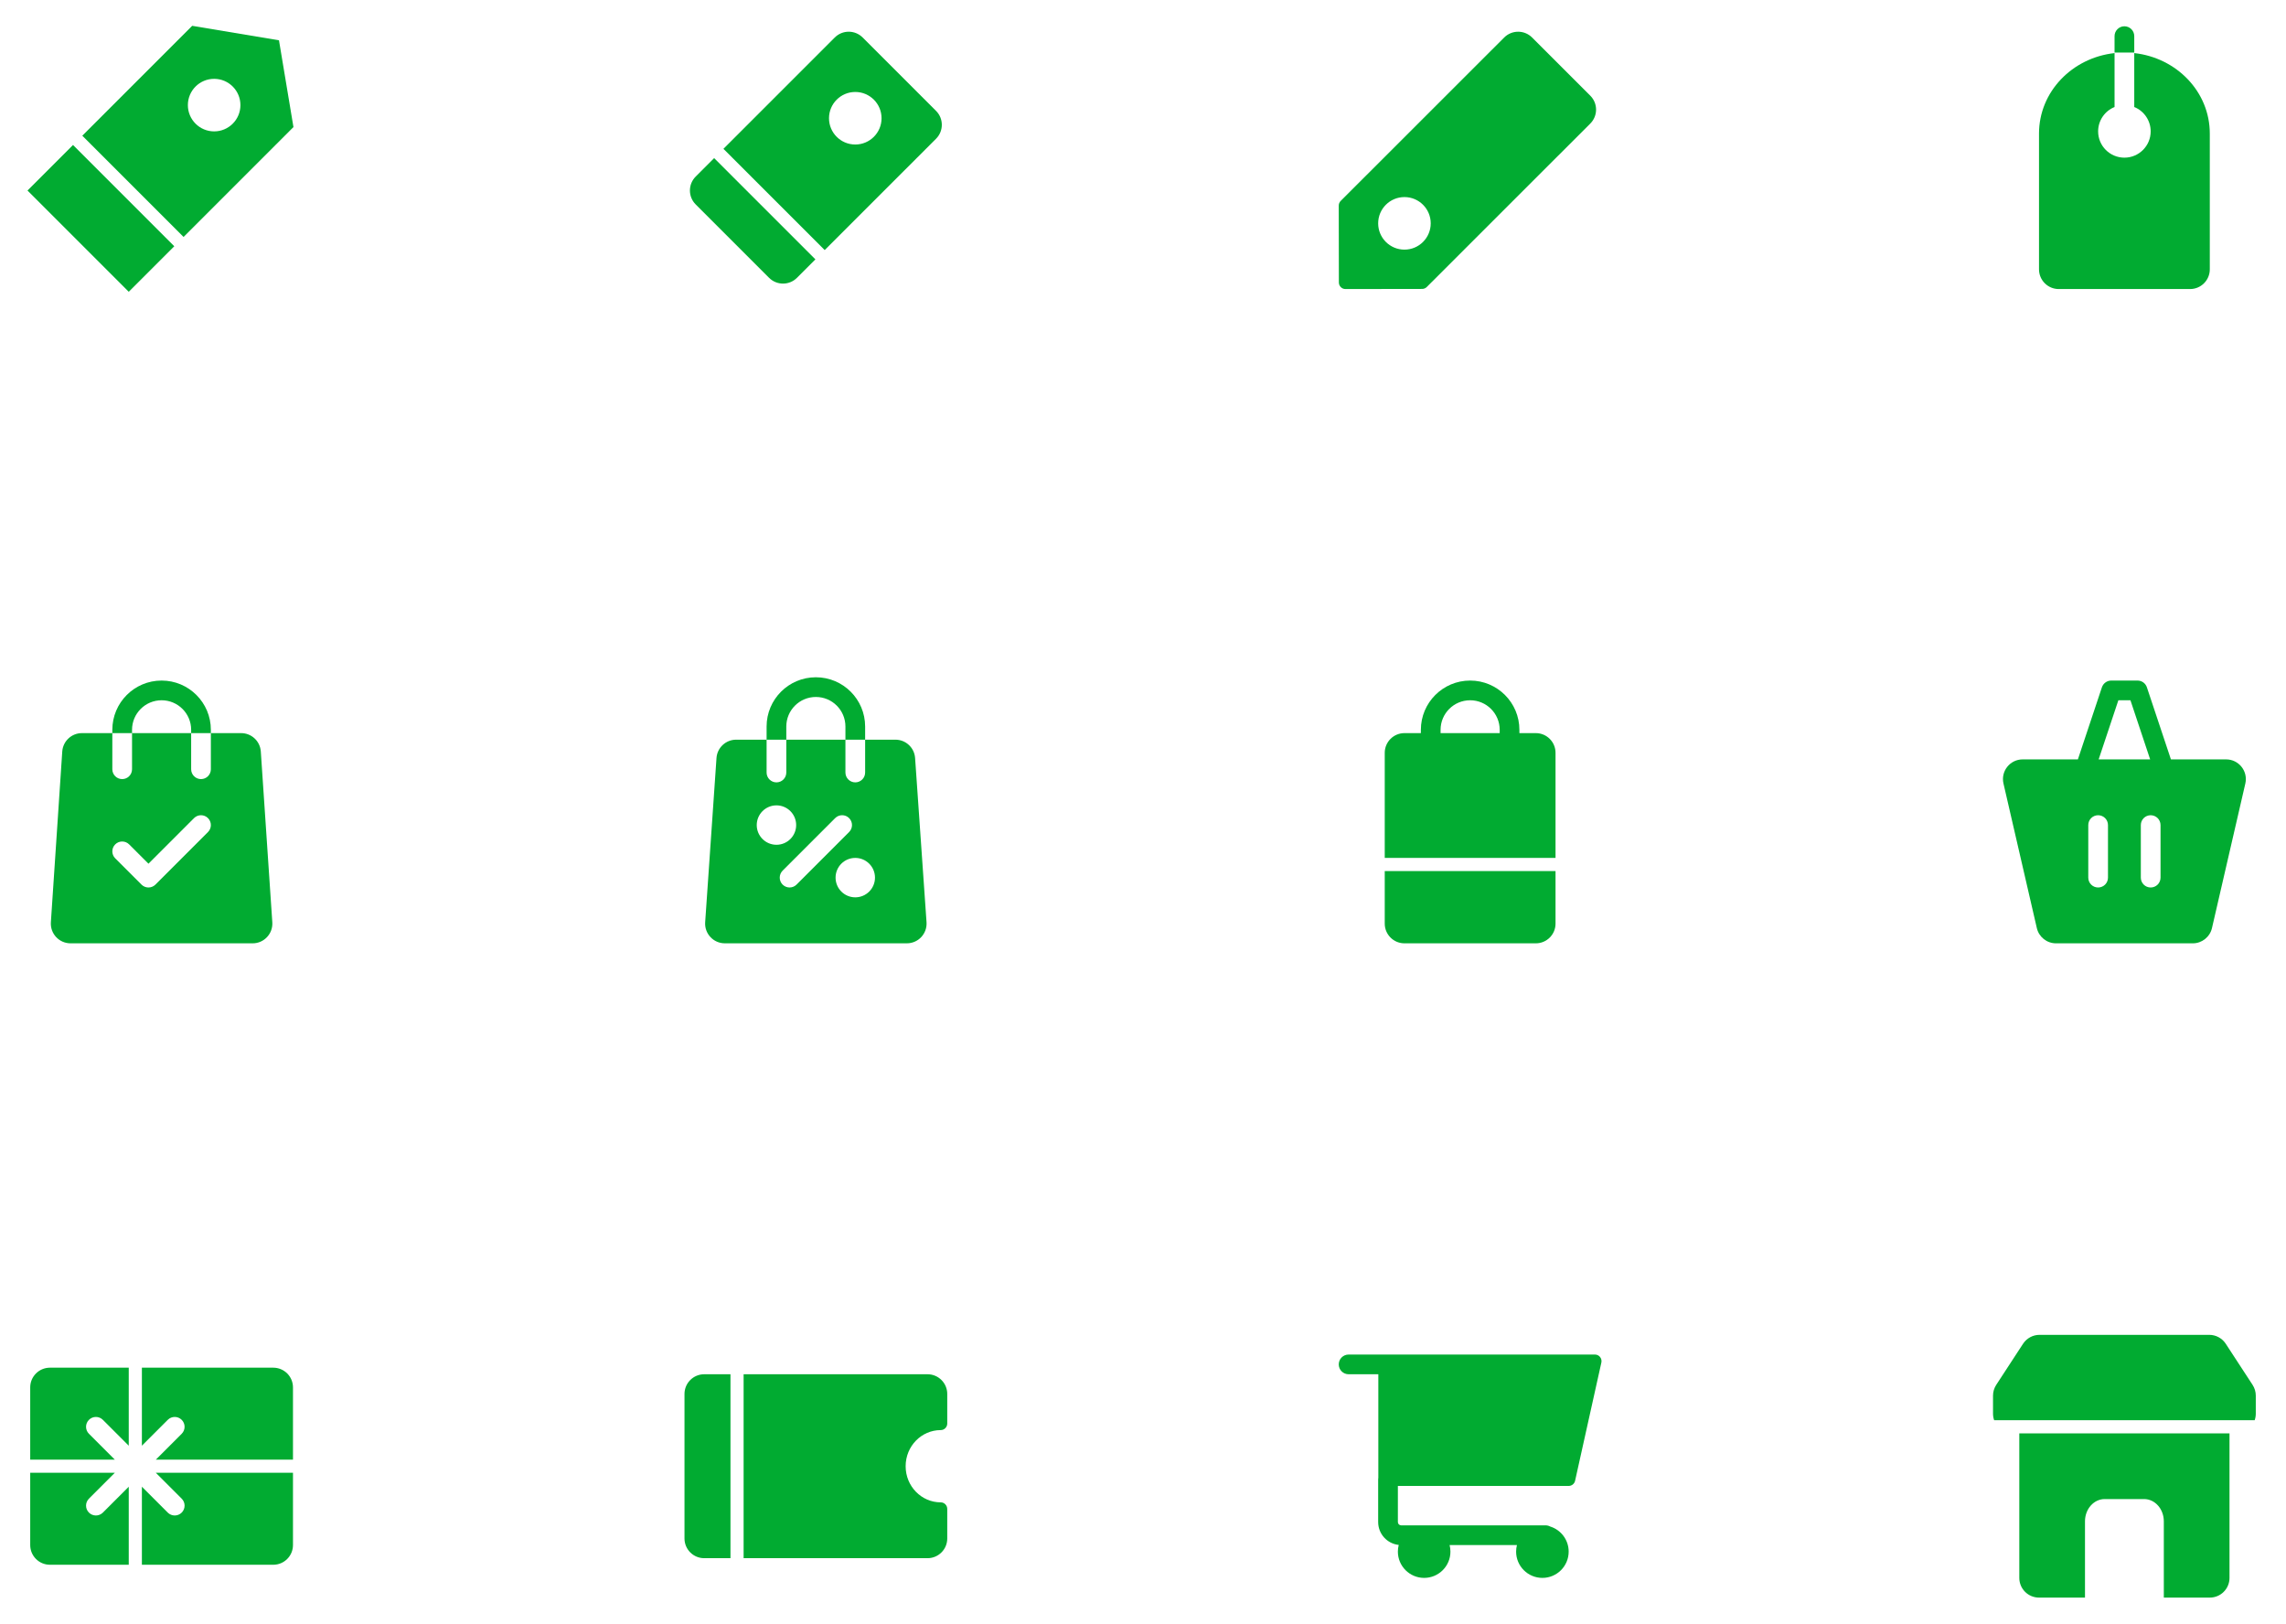 <svg width="290" height="206" viewBox="0 0 290 206" fill="none" xmlns="http://www.w3.org/2000/svg">
<path fill-rule="evenodd" clip-rule="evenodd" d="M35.391 5.11L24.381 3.275L10.441 17.215L23.287 30.06L37.227 16.12L35.391 5.11ZM3.488 24.168L9.263 18.393L22.108 31.239L16.333 37.013L3.488 24.168ZM23.833 13.334C23.833 11.493 25.326 10.001 27.167 10.001C29.008 10.001 30.5 11.493 30.5 13.334C30.5 15.175 29.008 16.667 27.167 16.667C25.326 16.667 23.833 15.175 23.833 13.334Z" fill="#01AB31"/>
<path fill-rule="evenodd" clip-rule="evenodd" d="M109.434 4.755C108.458 3.779 106.875 3.779 105.899 4.756L91.771 18.883C91.796 18.903 91.821 18.924 91.844 18.948L104.621 31.724L118.746 17.601C119.723 16.624 119.722 15.041 118.746 14.065L109.434 4.755ZM103.442 32.903L90.665 20.126C90.642 20.103 90.621 20.079 90.601 20.053L88.256 22.398C87.279 23.375 87.279 24.958 88.256 25.934L97.565 35.244C98.542 36.22 100.125 36.22 101.101 35.244L103.442 32.903ZM108.5 11.667C106.659 11.667 105.167 13.159 105.167 15C105.167 16.841 106.659 18.333 108.5 18.333C110.341 18.333 111.833 16.841 111.833 15C111.833 13.159 110.341 11.667 108.5 11.667Z" fill="#01AB31"/>
<path fill-rule="evenodd" clip-rule="evenodd" d="M190.822 4.755C191.799 3.78 193.381 3.78 194.357 4.755L201.743 12.138C202.72 13.114 202.72 14.698 201.743 15.674L180.999 36.408C180.843 36.564 180.632 36.652 180.411 36.652L170.683 36.667C170.462 36.667 170.25 36.58 170.093 36.424C169.937 36.268 169.849 36.056 169.848 35.835L169.833 26.081C169.833 25.859 169.921 25.647 170.077 25.49L190.822 4.755ZM174.833 28.333C174.833 26.492 176.326 25 178.167 25C180.008 25 181.5 26.492 181.5 28.333C181.5 30.174 180.008 31.667 178.167 31.667C176.326 31.667 174.833 30.174 174.833 28.333Z" fill="#01AB31"/>
<path fill-rule="evenodd" clip-rule="evenodd" d="M270.75 4.584C270.75 3.894 270.19 3.334 269.5 3.334C268.81 3.334 268.25 3.894 268.25 4.584V6.667H270.75V4.584ZM258.667 16.944C258.667 11.631 262.89 7.321 268.25 6.735V13.576C267.028 14.07 266.167 15.268 266.167 16.667C266.167 18.508 267.659 20 269.5 20C271.341 20 272.833 18.508 272.833 16.667C272.833 15.268 271.971 14.07 270.75 13.576V6.735C276.109 7.321 280.333 11.631 280.333 16.944V34.167C280.333 35.547 279.214 36.667 277.833 36.667H261.167C259.786 36.667 258.667 35.547 258.667 34.167V16.944Z" fill="#01AB31"/>
<path fill-rule="evenodd" clip-rule="evenodd" d="M7.898 95.334C7.986 94.021 9.077 93.001 10.393 93.001H30.592C31.907 93.001 32.998 94.02 33.086 95.333L34.545 116.999C34.642 118.443 33.498 119.667 32.051 119.667H8.948C7.502 119.667 6.358 118.444 6.454 117.001L7.898 95.334ZM26.384 105.551C26.872 105.063 26.872 104.272 26.384 103.783C25.896 103.295 25.105 103.295 24.616 103.783L18.834 109.566L16.384 107.117C15.896 106.629 15.104 106.629 14.616 107.117C14.128 107.605 14.128 108.396 14.616 108.885L17.95 112.218C18.438 112.706 19.229 112.706 19.718 112.218L26.384 105.551ZM20.5 88.834C18.429 88.834 16.75 90.513 16.75 92.584V97.584C16.75 98.274 16.191 98.834 15.5 98.834C14.81 98.834 14.25 98.274 14.25 97.584V92.584C14.25 89.132 17.048 86.334 20.5 86.334C23.952 86.334 26.75 89.132 26.75 92.584V97.584C26.75 98.274 26.191 98.834 25.5 98.834C24.81 98.834 24.25 98.274 24.25 97.584V92.584C24.25 90.513 22.571 88.834 20.5 88.834Z" fill="#01AB31"/>
<path fill-rule="evenodd" clip-rule="evenodd" d="M90.894 96.161C90.984 94.85 92.074 93.833 93.388 93.833H113.594C114.907 93.833 115.997 94.849 116.088 96.159L117.539 116.993C117.64 118.438 116.494 119.666 115.045 119.666H91.951C90.502 119.666 89.357 118.439 89.457 116.994L90.894 96.161ZM96 104.666C96 103.286 97.12 102.166 98.5 102.166C99.881 102.166 101 103.286 101 104.666C101 106.047 99.881 107.166 98.5 107.166C97.12 107.166 96 106.047 96 104.666ZM108.5 108.833C107.119 108.833 106 109.952 106 111.333C106 112.714 107.119 113.833 108.5 113.833C109.881 113.833 111 112.714 111 111.333C111 109.952 109.881 108.833 108.5 108.833ZM107.717 105.55C108.206 105.062 108.206 104.271 107.717 103.782C107.229 103.294 106.438 103.294 105.95 103.782L99.283 110.449C98.795 110.937 98.795 111.729 99.283 112.217C99.771 112.705 100.563 112.705 101.051 112.217L107.717 105.55ZM103.5 88.416C101.429 88.416 99.75 90.095 99.75 92.166V94.666V97.999C99.75 98.69 99.19 99.249 98.5 99.249C97.81 99.249 97.25 98.69 97.25 97.999V94.666V92.166C97.25 88.714 100.048 85.916 103.5 85.916C106.952 85.916 109.75 88.714 109.75 92.166V94.666V97.999C109.75 98.69 109.19 99.249 108.5 99.249C107.81 99.249 107.25 98.69 107.25 97.999V94.666V92.166C107.25 90.095 105.571 88.416 103.5 88.416Z" fill="#01AB31"/>
<path fill-rule="evenodd" clip-rule="evenodd" d="M182.75 92.584C182.75 90.513 184.429 88.834 186.5 88.834C188.571 88.834 190.25 90.513 190.25 92.584V93.001H182.75V92.584ZM180.25 93.001V92.584C180.25 89.132 183.048 86.334 186.5 86.334C189.952 86.334 192.75 89.132 192.75 92.584V93.001H194.833C196.214 93.001 197.333 94.12 197.333 95.501V108.834H197.333H175.667V95.501C175.667 94.12 176.786 93.001 178.167 93.001H180.25ZM175.667 117.167V110.501H197.333H197.333V117.167C197.333 118.548 196.214 119.667 194.833 119.667H178.167C176.786 119.667 175.667 118.548 175.667 117.167Z" fill="#01AB31"/>
<path fill-rule="evenodd" clip-rule="evenodd" d="M267.833 86.334C267.295 86.334 266.818 86.678 266.647 87.189L263.599 96.334H256.595C254.987 96.334 253.797 97.83 254.159 99.397L258.39 117.73C258.651 118.864 259.661 119.668 260.826 119.668H278.174C279.338 119.668 280.348 118.864 280.61 117.73L284.841 99.397C285.202 97.83 284.012 96.334 282.405 96.334H275.401L272.352 87.189C272.182 86.678 271.705 86.334 271.167 86.334H267.833ZM272.766 96.334L270.266 88.834H268.734L266.234 96.334H272.766ZM274.083 104.668C274.083 103.977 273.524 103.418 272.833 103.418C272.143 103.418 271.583 103.977 271.583 104.668V111.334C271.583 112.025 272.143 112.584 272.833 112.584C273.524 112.584 274.083 112.025 274.083 111.334V104.668ZM266.167 103.418C266.857 103.418 267.417 103.977 267.417 104.668V111.334C267.417 112.025 266.857 112.584 266.167 112.584C265.476 112.584 264.917 112.025 264.917 111.334V104.668C264.917 103.977 265.476 103.418 266.167 103.418Z" fill="#01AB31"/>
<path fill-rule="evenodd" clip-rule="evenodd" d="M6.333 173.5H16.333V183.399L13.05 180.116C12.562 179.628 11.771 179.628 11.283 180.116C10.795 180.604 10.795 181.396 11.283 181.884L14.566 185.167H3.833H3.833V176C3.833 174.619 4.953 173.5 6.333 173.5ZM19.768 185.167L23.05 181.884C23.539 181.396 23.539 180.604 23.05 180.116C22.562 179.628 21.771 179.628 21.283 180.116L18 183.399V173.5H34.667C36.047 173.5 37.167 174.619 37.167 176V185.167H19.768ZM14.566 186.833L11.283 190.116C10.795 190.604 10.795 191.396 11.283 191.884C11.771 192.372 12.562 192.372 13.05 191.884L16.333 188.601V198.5L6.333 198.5C4.953 198.5 3.833 197.381 3.833 196V186.833H3.833H14.566ZM21.283 191.884L18 188.601V198.5L34.667 198.5C36.047 198.5 37.167 197.381 37.167 196V186.833H19.768L23.05 190.116C23.539 190.604 23.539 191.396 23.05 191.884C22.562 192.372 21.771 192.372 21.283 191.884Z" fill="#01AB31"/>
<path fill-rule="evenodd" clip-rule="evenodd" d="M92.667 174.334H89.334C87.953 174.334 86.834 175.453 86.834 176.834V195.167C86.834 196.548 87.953 197.667 89.334 197.667L92.667 197.667V174.334ZM94.334 197.667L117.667 197.667C119.048 197.667 120.167 196.548 120.167 195.167V191.417C120.167 190.957 119.794 190.584 119.333 190.584C116.899 190.584 114.889 188.552 114.889 186.001C114.889 183.449 116.899 181.417 119.333 181.417C119.794 181.417 120.167 181.044 120.167 180.584V176.834C120.167 175.453 119.048 174.334 117.667 174.334H94.334V197.667Z" fill="#01AB31"/>
<path fill-rule="evenodd" clip-rule="evenodd" d="M171.083 171.834C170.393 171.834 169.833 172.394 169.833 173.084C169.833 173.774 170.393 174.334 171.083 174.334H174.853V187.446C174.84 187.518 174.833 187.592 174.833 187.667V193.084C174.833 194.591 175.976 195.831 177.442 195.985C177.371 196.256 177.333 196.54 177.333 196.834C177.333 198.675 178.826 200.167 180.667 200.167C182.508 200.167 184 198.675 184 196.834C184 196.546 183.963 196.267 183.895 196.001H192.438C192.37 196.267 192.333 196.546 192.333 196.834C192.333 198.675 193.826 200.167 195.667 200.167C197.508 200.167 199 198.675 199 196.834C199 195.338 198.015 194.072 196.658 193.65C196.481 193.555 196.279 193.501 196.064 193.501H195.667H180.667H177.75C177.52 193.501 177.333 193.314 177.333 193.084V188.501H199.001C199.391 188.501 199.73 188.229 199.814 187.848L203.148 172.848C203.202 172.601 203.142 172.343 202.984 172.146C202.826 171.949 202.587 171.834 202.334 171.834H176.084L176.083 171.834H171.083Z" fill="#01AB31"/>
<path fill-rule="evenodd" clip-rule="evenodd" d="M258.736 169.334C257.891 169.334 257.104 169.76 256.642 170.467L253.24 175.68C252.975 176.086 252.833 176.561 252.833 177.046V179.334C252.833 179.626 252.884 179.906 252.976 180.167H255.805L283.241 180.167H286.025C286.117 179.906 286.167 179.626 286.167 179.334V177.046C286.167 176.561 286.026 176.086 285.76 175.68L282.358 170.467C281.896 169.76 281.109 169.334 280.264 169.334H258.736ZM283.707 181.834H283.241L255.805 181.834H255.293C255.306 181.834 255.32 181.834 255.333 181.834H256.167V200.167C256.167 201.548 257.286 202.667 258.667 202.667H264.5V192.991C264.5 191.431 265.619 190.167 267 190.167H272C273.381 190.167 274.5 191.431 274.5 192.991V202.667H280.333C281.714 202.667 282.833 201.548 282.833 200.167V181.834H283.667C283.68 181.834 283.694 181.834 283.707 181.834Z" fill="#01AB31"/>
</svg>
